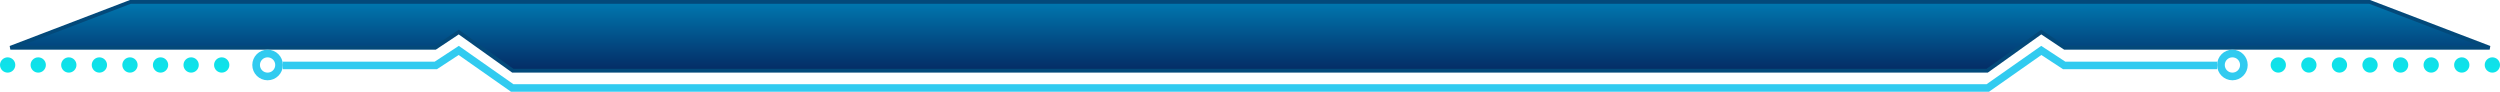 <?xml version="1.0" encoding="UTF-8"?>
<svg width="654px" height="24px" viewBox="0 0 654 24" version="1.1" xmlns="http://www.w3.org/2000/svg" xmlns:xlink="http://www.w3.org/1999/xlink">
    <title>Title_Tray</title>
    <defs>
        <linearGradient x1="50%" y1="0%" x2="50%" y2="100%" id="linearGradient-1">
            <stop stop-color="#0078B0" offset="0%"></stop>
            <stop stop-color="#042B64" offset="100%"></stop>
        </linearGradient>
        <linearGradient x1="50%" y1="0%" x2="50%" y2="100%" id="linearGradient-2">
            <stop stop-color="#12DEE9" offset="0%"></stop>
            <stop stop-color="#0CE5EA" offset="100%"></stop>
        </linearGradient>
    </defs>
    <g id="页面-1" stroke="none" stroke-width="1" fill="none" fill-rule="evenodd">
        <g id="全国-综合疫情" transform="translate(-633, -56)">
            <g id="Title_Tray" transform="translate(633, 56)">
                <path d="M619.908,0.5 L651.292,12.5 L540.151,12.5 L533.99,8.393 L519.84,18.5 L134.16,18.5 L120.01,8.393 L113.849,12.5 L2.708,12.5 L34.092,0.5 L619.908,0.5 Z" id="矩形" stroke="#03497A" fill="url(#linearGradient-1)"></path>
                <polygon id="路径" fill="#31CBF0" fill-rule="nonzero" points="519.678 22.035 533.98 12 540.303 16.141 580 16.141 580 18.106 539.697 18.106 534.019 14.387 520.32 24 133.68 24 119.98 14.387 114.303 18.106 74 18.106 74 16.141 113.696 16.141 120.02 12 134.321 22.035"></polygon>
                <circle id="椭圆形" stroke="#31CBF0" stroke-width="2" cx="70" cy="17" r="3"></circle>
                <circle id="椭圆形备份-18" stroke="#31CBF0" stroke-width="2" cx="584" cy="17" r="3"></circle>
                <path d="M2,15 C3.105,15 4,15.895 4,17 C4,18.105 3.105,19 2,19 C0.895,19 0,18.105 0,17 C0,15.895 0.895,15 2,15 Z M58,15 C59.105,15 60,15.895 60,17 C60,18.105 59.105,19 58,19 C56.895,19 56,18.105 56,17 C56,15.895 56.895,15 58,15 Z M50,15 C51.105,15 52,15.895 52,17 C52,18.105 51.105,19 50,19 C48.895,19 48,18.105 48,17 C48,15.895 48.895,15 50,15 Z M42,15 C43.105,15 44,15.895 44,17 C44,18.105 43.105,19 42,19 C40.895,19 40,18.105 40,17 C40,15.895 40.895,15 42,15 Z M34,15 C35.105,15 36,15.895 36,17 C36,18.105 35.105,19 34,19 C32.895,19 32,18.105 32,17 C32,15.895 32.895,15 34,15 Z M26,15 C27.105,15 28,15.895 28,17 C28,18.105 27.105,19 26,19 C24.895,19 24,18.105 24,17 C24,15.895 24.895,15 26,15 Z M18,15 C19.105,15 20,15.895 20,17 C20,18.105 19.105,19 18,19 C16.895,19 16,18.105 16,17 C16,15.895 16.895,15 18,15 Z M10,15 C11.105,15 12,15.895 12,17 C12,18.105 11.105,19 10,19 C8.895,19 8,18.105 8,17 C8,15.895 8.895,15 10,15 Z" id="椭圆形备份-16" fill="url(#linearGradient-2)"></path>
                <path d="M596,15 C597.105,15 598,15.895 598,17 C598,18.105 597.105,19 596,19 C594.895,19 594,18.105 594,17 C594,15.895 594.895,15 596,15 Z M652,15 C653.105,15 654,15.895 654,17 C654,18.105 653.105,19 652,19 C650.895,19 650,18.105 650,17 C650,15.895 650.895,15 652,15 Z M644,15 C645.105,15 646,15.895 646,17 C646,18.105 645.105,19 644,19 C642.895,19 642,18.105 642,17 C642,15.895 642.895,15 644,15 Z M636,15 C637.105,15 638,15.895 638,17 C638,18.105 637.105,19 636,19 C634.895,19 634,18.105 634,17 C634,15.895 634.895,15 636,15 Z M628,15 C629.105,15 630,15.895 630,17 C630,18.105 629.105,19 628,19 C626.895,19 626,18.105 626,17 C626,15.895 626.895,15 628,15 Z M620,15 C621.105,15 622,15.895 622,17 C622,18.105 621.105,19 620,19 C618.895,19 618,18.105 618,17 C618,15.895 618.895,15 620,15 Z M612,15 C613.105,15 614,15.895 614,17 C614,18.105 613.105,19 612,19 C610.895,19 610,18.105 610,17 C610,15.895 610.895,15 612,15 Z M604,15 C605.105,15 606,15.895 606,17 C606,18.105 605.105,19 604,19 C602.895,19 602,18.105 602,17 C602,15.895 602.895,15 604,15 Z" id="椭圆形备份-17" fill="url(#linearGradient-2)"></path>
            </g>
        </g>
    </g>
</svg>